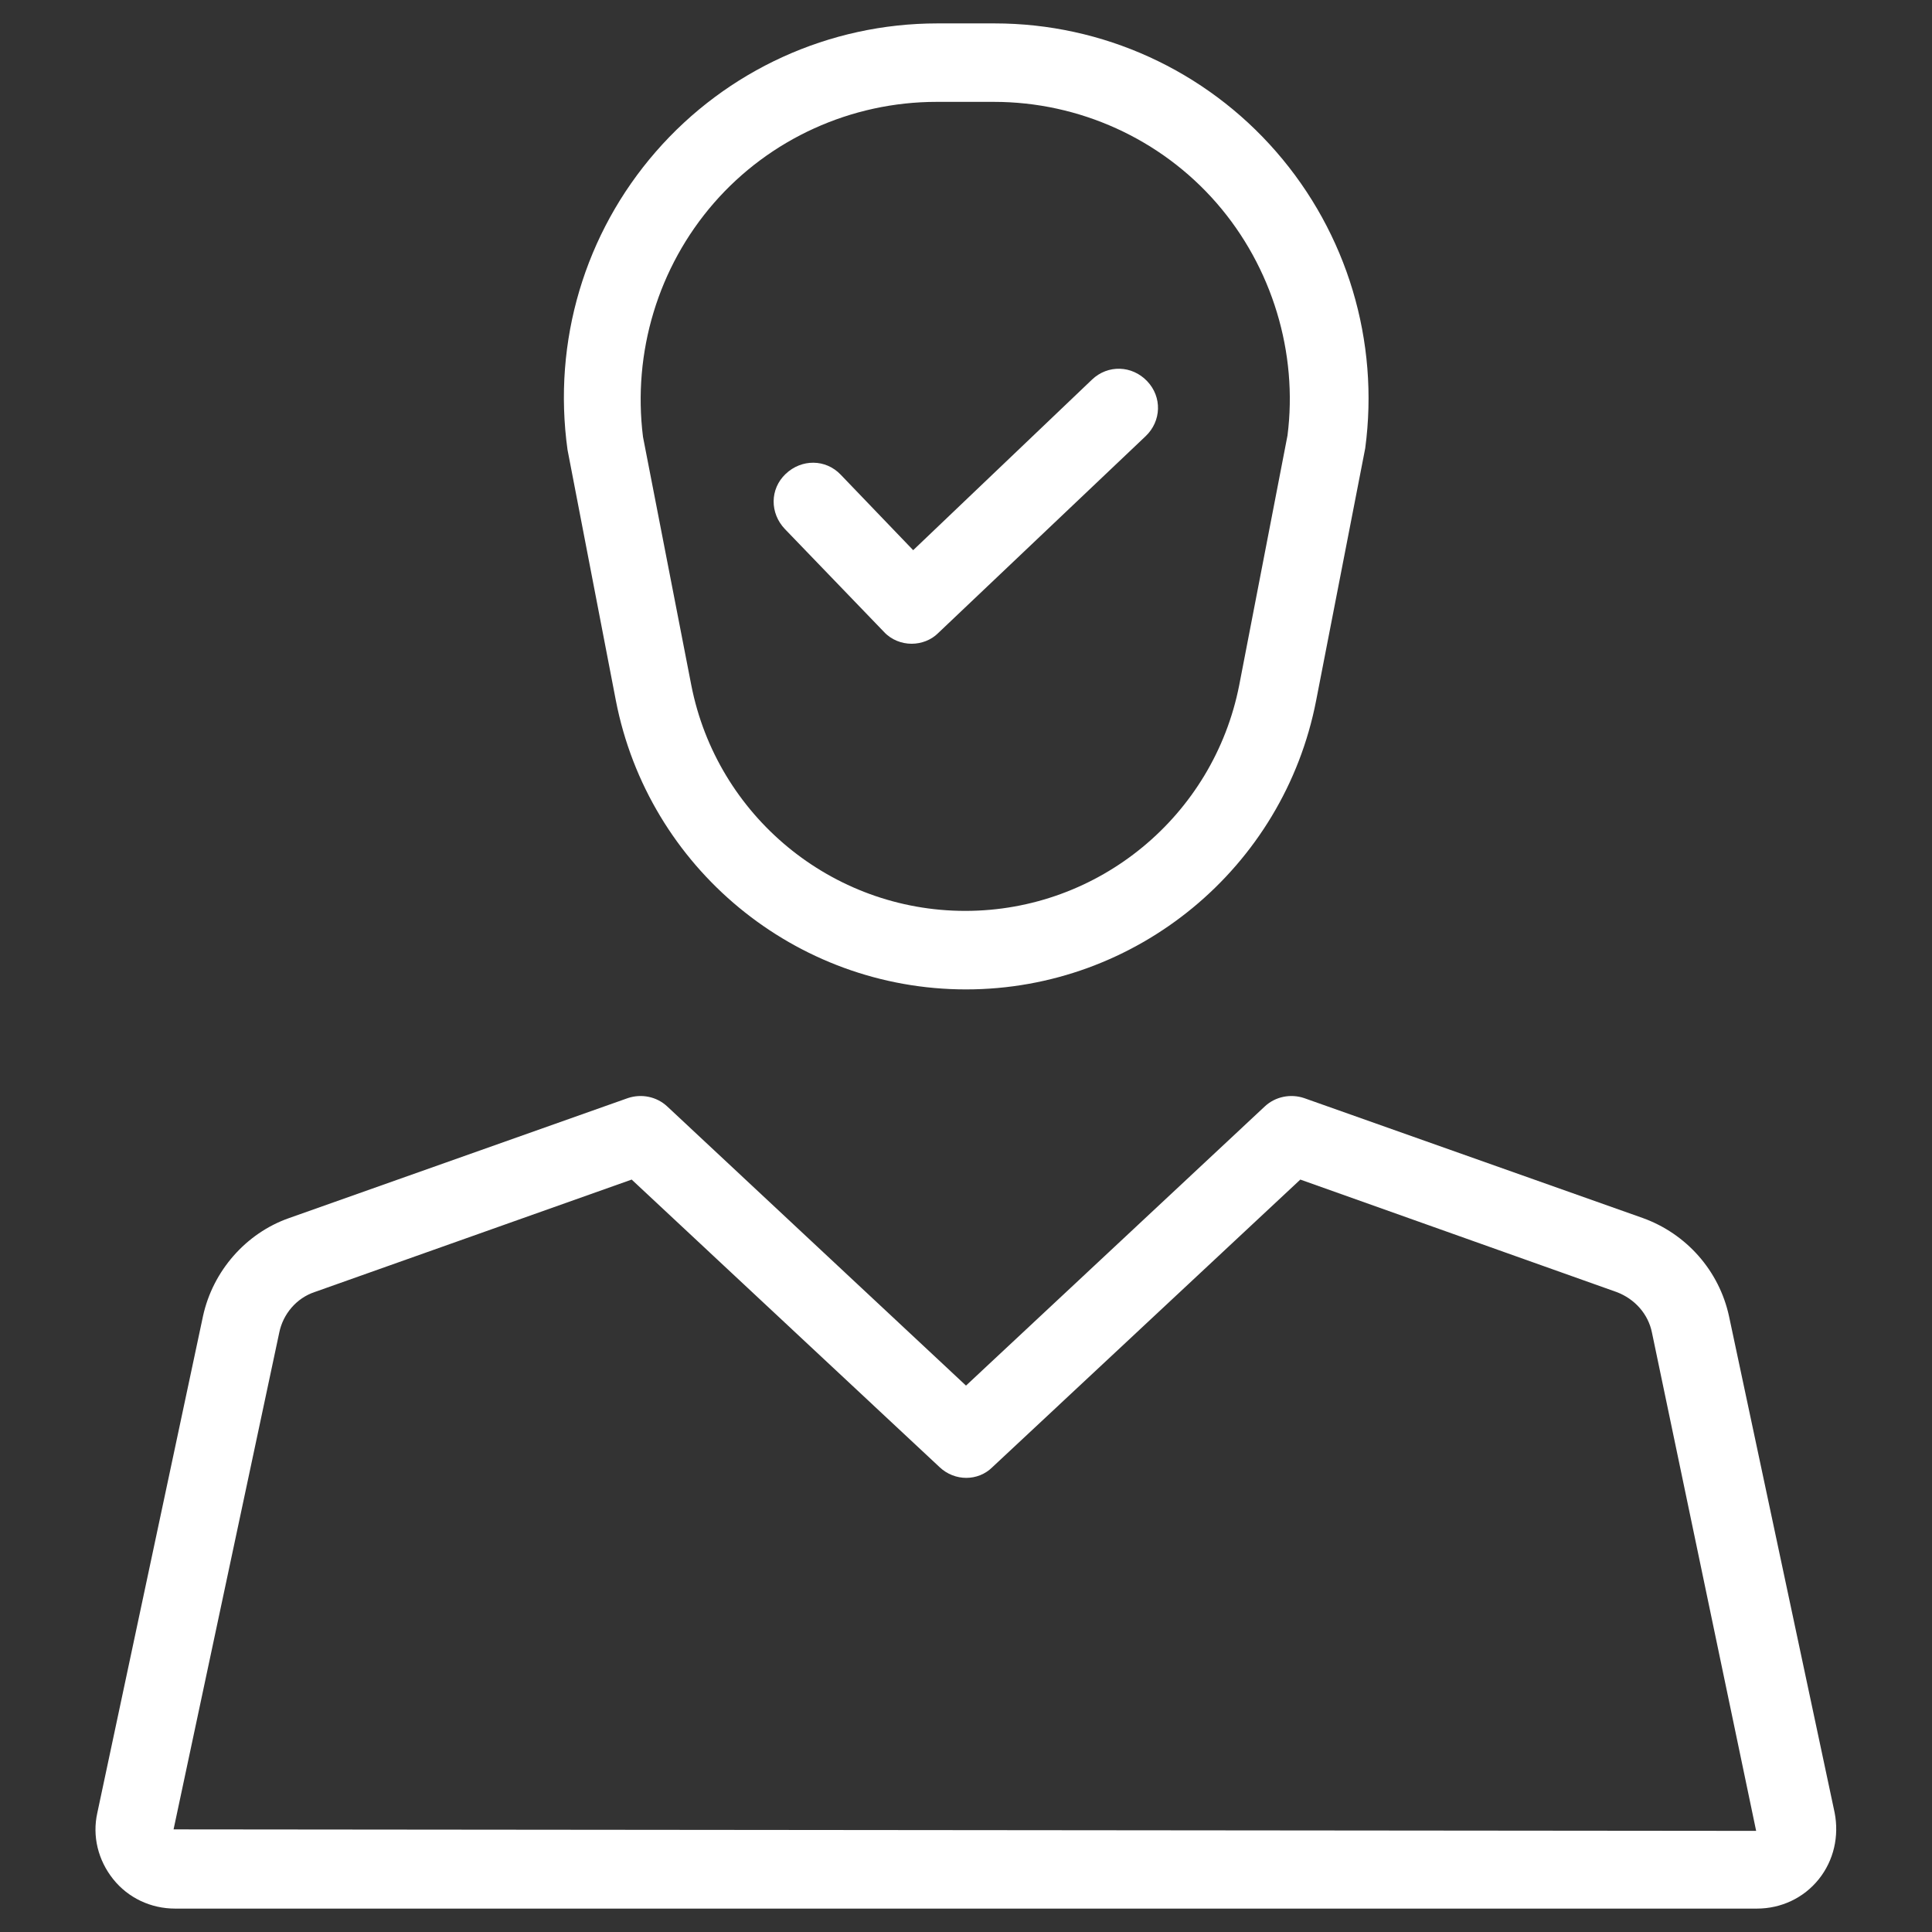 <svg width="44" height="44" viewBox="0 0 44 44" fill="none" xmlns="http://www.w3.org/2000/svg">
<rect x="0" y="0" width="44" height="44" fill="#333333" stroke="none"/>
<path d="M20.127 14.386C20.299 14.575 20.539 14.661 20.762 14.661C20.986 14.661 21.209 14.575 21.364 14.42L26.091 9.934C26.452 9.59 26.469 9.04 26.125 8.68C25.781 8.319 25.231 8.301 24.87 8.645L20.797 12.53L19.147 10.811C18.803 10.45 18.253 10.45 17.892 10.794C17.531 11.137 17.531 11.687 17.875 12.048L20.127 14.386Z" fill="white"/>
<path d="M14.025 15.95C14.764 19.765 18.116 22.533 22 22.533C25.884 22.533 29.236 19.765 29.975 15.95L31.092 10.209C31.419 7.769 30.68 5.311 29.064 3.455C27.448 1.598 25.111 0.533 22.653 0.533H21.347C18.889 0.533 16.552 1.598 14.936 3.455C13.32 5.311 12.581 7.769 12.925 10.244L14.025 15.95ZM16.259 4.623C17.531 3.162 19.387 2.32 21.33 2.32H22.636C24.578 2.32 26.434 3.162 27.706 4.623C28.978 6.084 29.562 8.044 29.322 9.917L28.222 15.606C27.637 18.58 25.025 20.745 21.983 20.745C18.941 20.745 16.328 18.58 15.744 15.606L14.644 9.951C14.403 8.026 14.988 6.084 16.259 4.623Z" fill="white"/>
<path d="M41.783 41.284L39.377 29.975C39.153 28.944 38.414 28.102 37.417 27.741L29.7 25.008C29.391 24.905 29.047 24.973 28.806 25.197L22 31.556L15.194 25.197C14.953 24.973 14.609 24.905 14.3 25.008L6.583 27.741C5.603 28.084 4.847 28.944 4.623 29.975L2.217 41.284C2.097 41.817 2.234 42.367 2.578 42.797C2.922 43.227 3.438 43.467 3.988 43.467H40.013C40.562 43.467 41.078 43.227 41.422 42.797C41.766 42.367 41.886 41.817 41.783 41.284ZM3.953 41.663L6.359 30.353C6.445 29.923 6.755 29.562 7.167 29.425L14.386 26.864L21.398 33.413C21.742 33.739 22.275 33.739 22.602 33.413L29.614 26.864L36.816 29.425C37.228 29.58 37.538 29.923 37.623 30.353L39.995 41.697L3.953 41.663Z" fill="white"/>
</svg>
